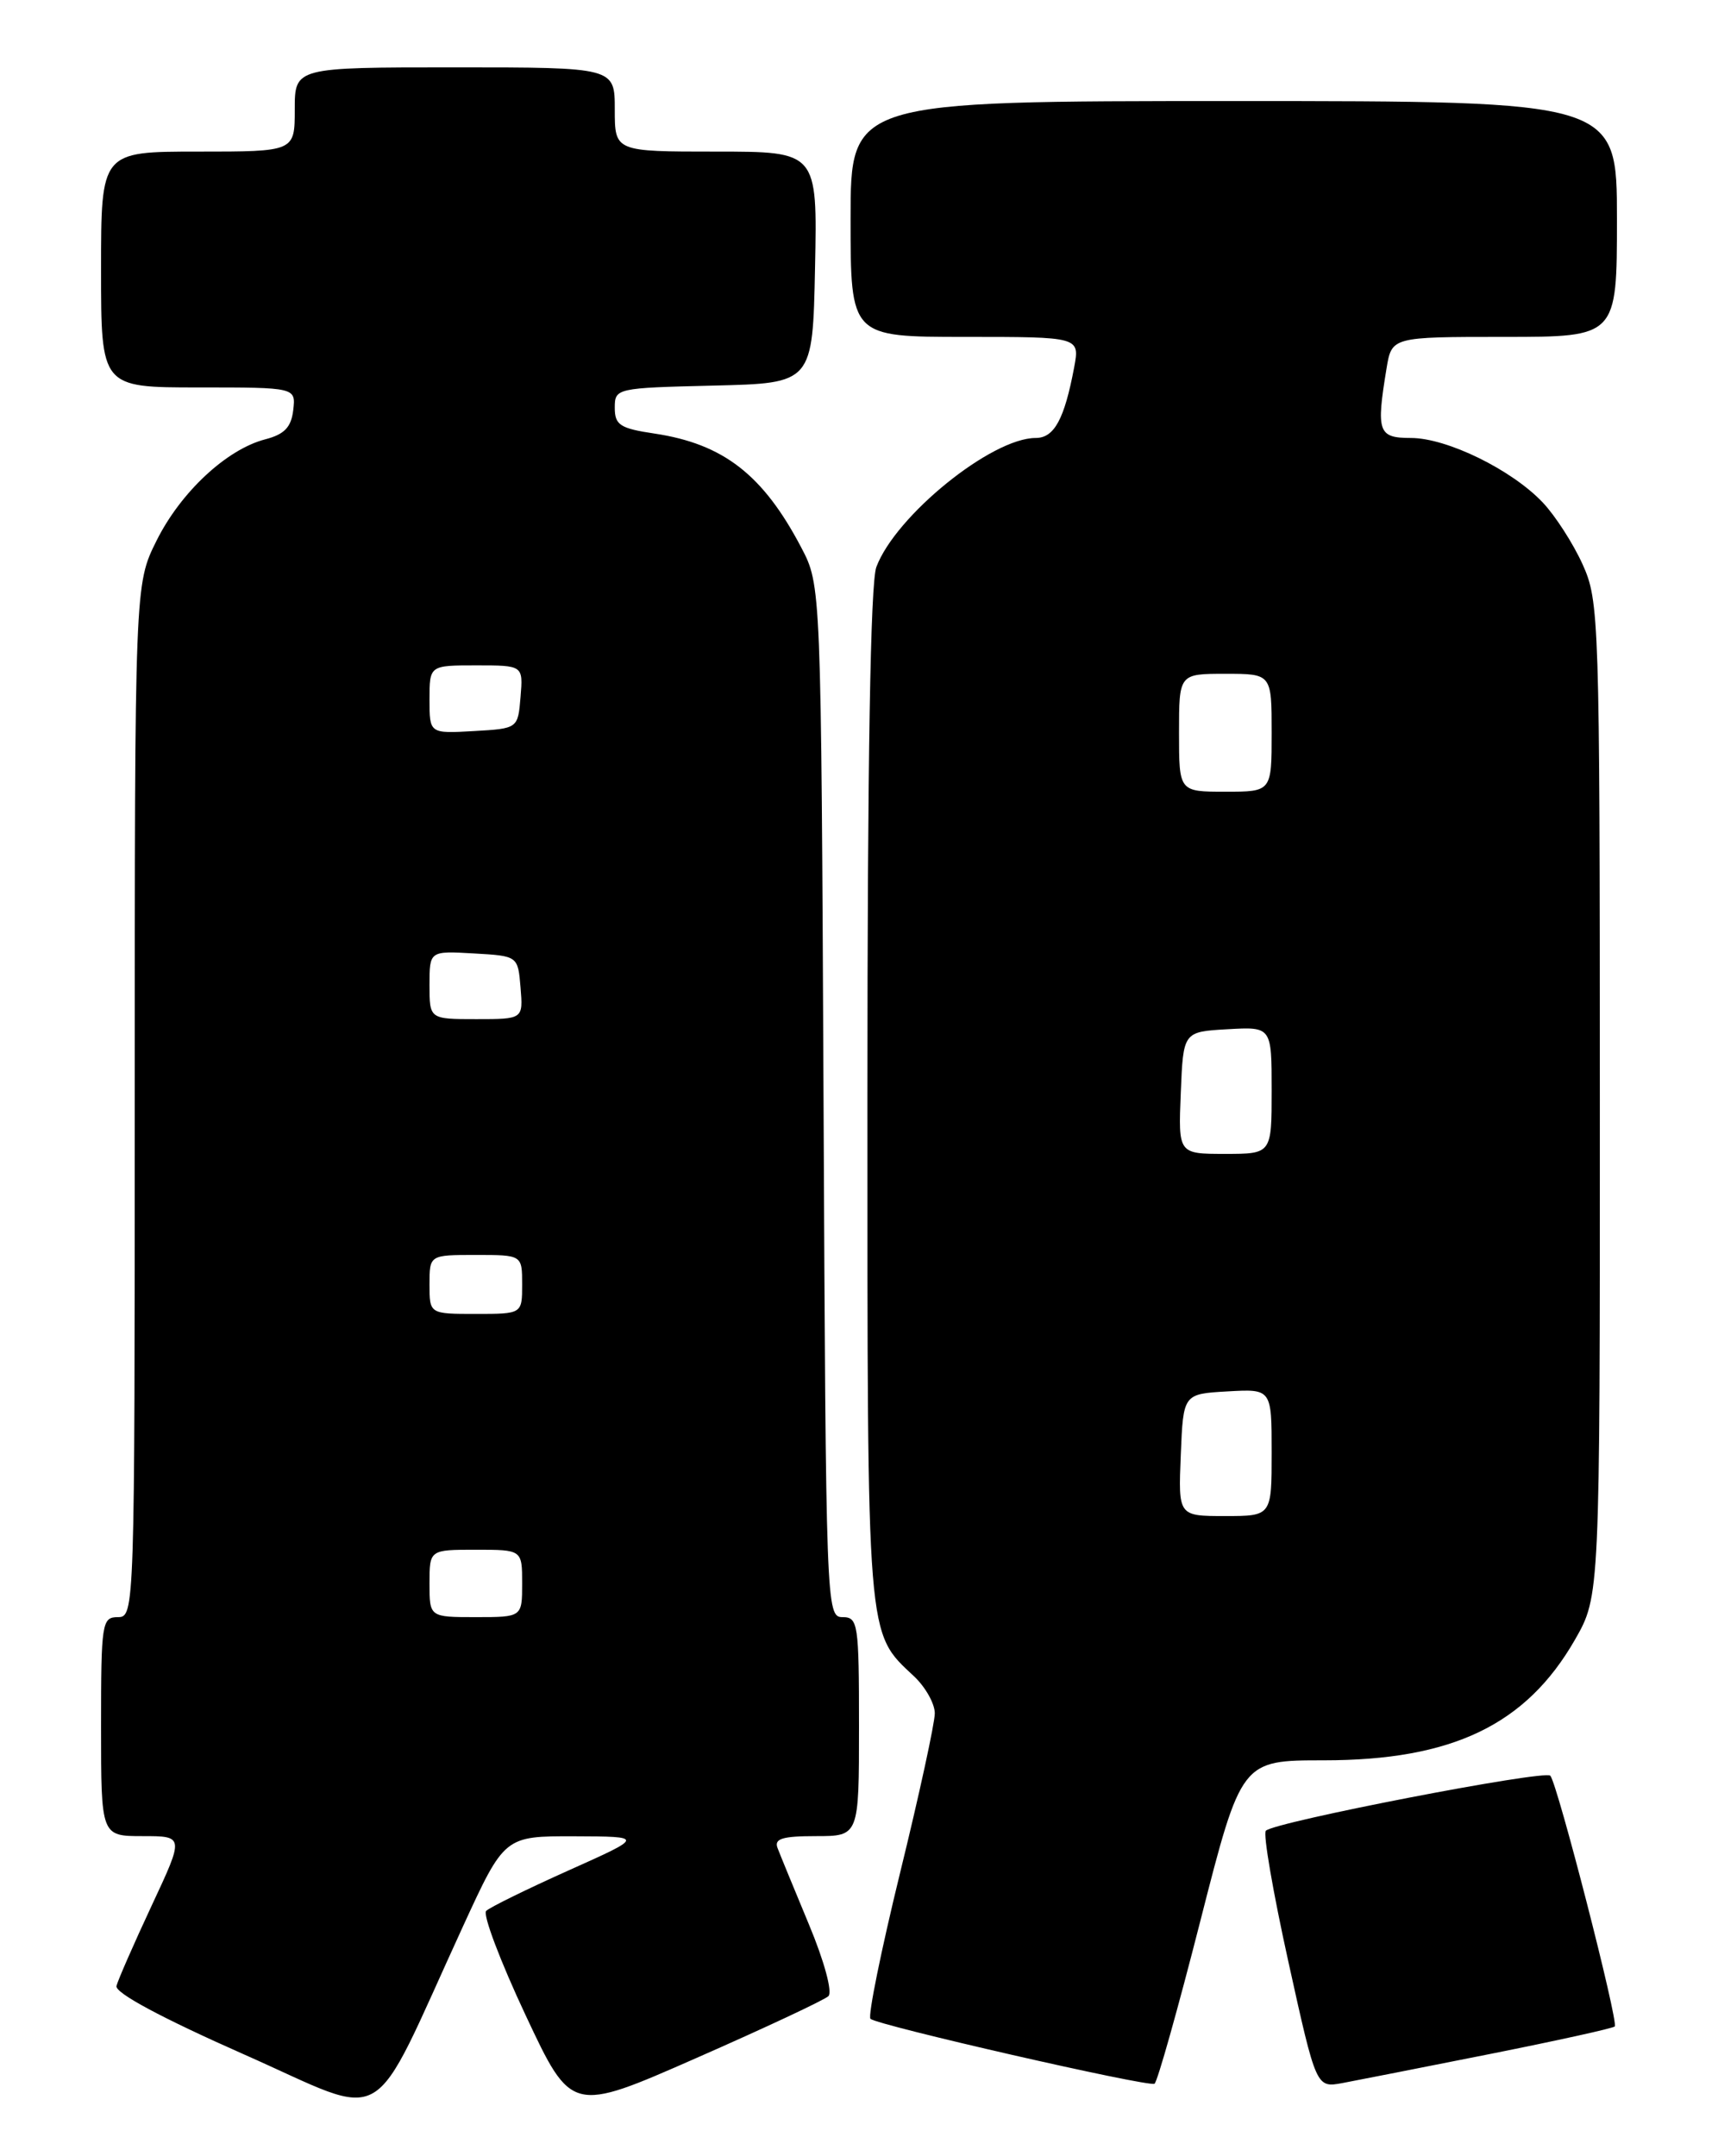 <?xml version="1.0" encoding="UTF-8" standalone="no"?>
<!DOCTYPE svg PUBLIC "-//W3C//DTD SVG 1.1//EN" "http://www.w3.org/Graphics/SVG/1.1/DTD/svg11.dtd" >
<svg xmlns="http://www.w3.org/2000/svg" xmlns:xlink="http://www.w3.org/1999/xlink" version="1.1" viewBox="0 0 204 256">
 <g >
 <path fill="currentColor"
d=" M 54.96 228.75 C 59.90 218.00 59.90 218.00 68.20 218.02 C 76.50 218.05 76.50 218.05 67.50 222.08 C 62.55 224.30 58.15 226.46 57.73 226.88 C 57.30 227.30 59.41 232.87 62.41 239.26 C 67.86 250.87 67.86 250.87 82.68 244.35 C 90.83 240.77 97.89 237.46 98.37 237.00 C 98.87 236.52 97.87 232.83 96.06 228.50 C 94.31 224.29 92.63 220.21 92.33 219.42 C 91.90 218.31 92.88 218.00 96.89 218.00 C 102.00 218.00 102.00 218.00 102.00 205.00 C 102.00 192.75 101.89 192.00 100.04 192.00 C 98.11 192.00 98.07 190.86 97.79 130.75 C 97.50 69.50 97.50 69.50 95.14 65.00 C 90.61 56.37 85.90 52.71 77.74 51.48 C 73.63 50.87 73.00 50.46 73.00 48.42 C 73.00 46.09 73.16 46.06 84.75 45.78 C 96.50 45.50 96.50 45.50 96.78 31.75 C 97.06 18.00 97.06 18.00 85.03 18.00 C 73.00 18.00 73.00 18.00 73.00 13.00 C 73.00 8.00 73.00 8.00 54.00 8.00 C 35.00 8.00 35.00 8.00 35.00 13.00 C 35.00 18.00 35.00 18.00 23.50 18.00 C 12.00 18.00 12.00 18.00 12.00 32.00 C 12.00 46.00 12.00 46.00 23.57 46.00 C 35.13 46.00 35.13 46.00 34.82 48.69 C 34.58 50.73 33.77 51.57 31.50 52.16 C 26.91 53.35 21.46 58.43 18.59 64.19 C 16.00 69.39 16.00 69.39 16.00 130.70 C 16.00 191.33 15.98 192.00 14.00 192.00 C 12.10 192.00 12.00 192.67 12.00 205.00 C 12.00 218.00 12.00 218.00 16.94 218.00 C 21.87 218.00 21.87 218.00 18.01 226.25 C 15.89 230.79 14.01 235.08 13.83 235.79 C 13.62 236.60 19.19 239.59 29.00 243.93 C 46.56 251.69 43.63 253.41 54.96 228.75 Z  M 142.54 228.04 C 147.40 209.00 147.40 209.00 157.19 209.00 C 172.45 209.00 181.21 204.79 187.01 194.69 C 189.98 189.50 189.98 189.50 189.97 130.50 C 189.96 73.30 189.89 71.36 187.92 67.00 C 186.80 64.53 184.67 61.22 183.19 59.66 C 179.51 55.77 171.81 52.00 167.53 52.00 C 163.64 52.00 163.40 51.29 164.64 43.75 C 165.26 40.00 165.26 40.00 178.63 40.00 C 192.00 40.00 192.00 40.00 192.00 26.00 C 192.00 12.00 192.00 12.00 146.50 12.00 C 101.00 12.00 101.00 12.00 101.00 26.00 C 101.00 40.00 101.00 40.00 114.61 40.00 C 128.22 40.00 128.22 40.00 127.55 43.61 C 126.39 49.78 125.18 52.00 122.98 52.00 C 117.74 52.00 106.35 61.22 104.06 67.32 C 103.36 69.18 103.00 90.38 103.00 130.16 C 103.00 195.37 102.87 193.71 108.56 199.05 C 109.90 200.32 111.00 202.28 111.00 203.42 C 111.00 204.57 109.16 213.06 106.89 222.31 C 104.63 231.55 103.04 239.37 103.36 239.69 C 104.12 240.45 136.33 247.81 137.09 247.40 C 137.42 247.22 139.87 238.51 142.54 228.04 Z  M 176.92 243.87 C 184.85 242.29 191.52 240.82 191.74 240.60 C 192.22 240.12 184.94 211.79 184.09 210.83 C 183.46 210.10 151.36 216.31 150.31 217.36 C 149.96 217.70 151.17 224.71 152.99 232.94 C 156.29 247.89 156.29 247.89 159.40 247.32 C 161.10 247.00 168.99 245.45 176.92 243.87 Z  M 51.00 188.00 C 51.00 184.00 51.00 184.00 56.50 184.00 C 62.00 184.00 62.00 184.00 62.00 188.00 C 62.00 192.00 62.00 192.00 56.50 192.00 C 51.00 192.00 51.00 192.00 51.00 188.00 Z  M 51.00 152.50 C 51.00 149.00 51.00 149.00 56.50 149.00 C 62.00 149.00 62.00 149.00 62.00 152.50 C 62.00 156.00 62.00 156.00 56.50 156.00 C 51.00 156.00 51.00 156.00 51.00 152.50 Z  M 51.00 116.95 C 51.00 112.90 51.00 112.90 56.25 113.20 C 61.50 113.50 61.50 113.50 61.81 117.25 C 62.12 121.00 62.12 121.00 56.56 121.00 C 51.00 121.00 51.00 121.00 51.00 116.95 Z  M 51.00 83.05 C 51.00 79.00 51.00 79.00 56.56 79.00 C 62.12 79.00 62.12 79.00 61.81 82.75 C 61.50 86.50 61.50 86.50 56.25 86.80 C 51.00 87.10 51.00 87.10 51.00 83.05 Z  M 140.21 172.75 C 140.50 165.50 140.50 165.50 145.75 165.20 C 151.00 164.90 151.00 164.90 151.00 172.45 C 151.00 180.00 151.00 180.00 145.46 180.00 C 139.91 180.00 139.91 180.00 140.21 172.75 Z  M 140.21 129.75 C 140.50 122.50 140.50 122.50 145.75 122.20 C 151.00 121.90 151.00 121.90 151.00 129.45 C 151.00 137.00 151.00 137.00 145.46 137.00 C 139.91 137.00 139.91 137.00 140.21 129.75 Z  M 140.00 87.00 C 140.00 80.00 140.00 80.00 145.50 80.00 C 151.00 80.00 151.00 80.00 151.00 87.00 C 151.00 94.00 151.00 94.00 145.50 94.00 C 140.00 94.00 140.00 94.00 140.00 87.00 Z "/>
</g>
</svg>